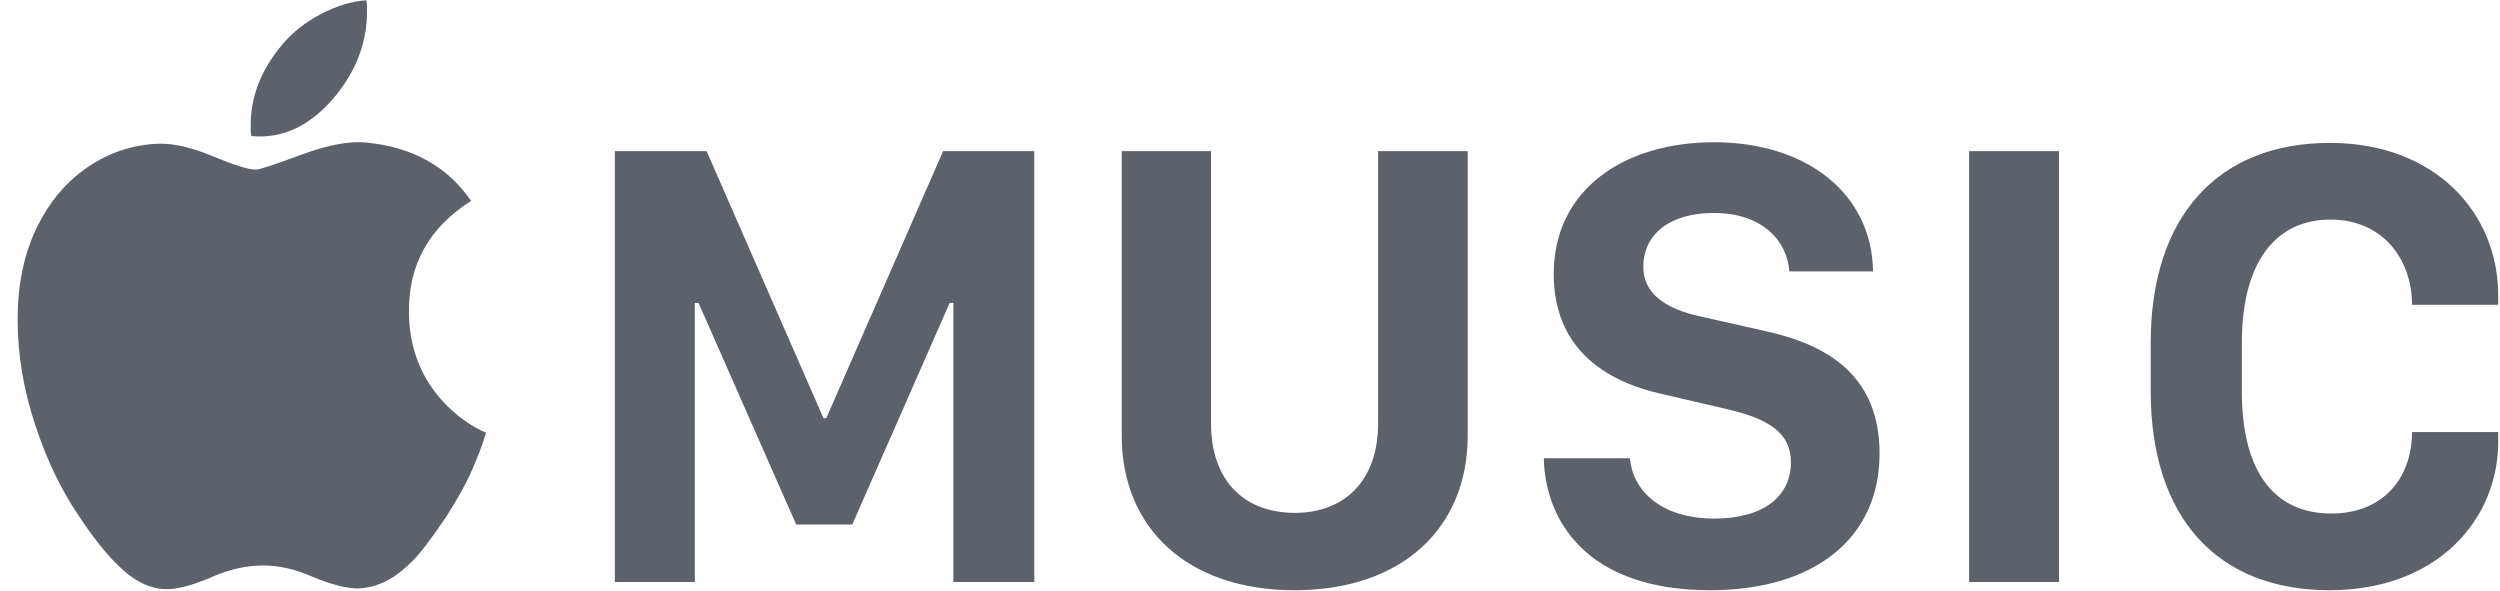 <svg width="127" height="30" viewBox="0 0 127 30" fill="none" xmlns="http://www.w3.org/2000/svg">
<path d="M20.776 15.9C20.736 13.462 21.789 11.564 23.933 10.206C22.724 8.448 20.941 7.46 18.583 7.239C17.744 7.16 16.672 7.358 15.368 7.839C13.965 8.359 13.175 8.617 13 8.617C12.629 8.617 11.918 8.399 10.864 7.958C9.813 7.518 8.916 7.299 8.175 7.299C6.928 7.319 5.768 7.664 4.696 8.333C3.624 9.002 2.767 9.917 2.124 11.075C1.305 12.514 0.896 14.232 0.896 16.23C0.896 18.028 1.198 19.825 1.802 21.624C2.367 23.343 3.089 24.851 3.965 26.149C4.744 27.328 5.428 28.187 6.011 28.727C6.85 29.566 7.707 29.966 8.585 29.925C9.15 29.904 9.89 29.695 10.806 29.294C11.663 28.917 12.521 28.727 13.379 28.727C14.178 28.727 15.005 28.916 15.864 29.294C16.818 29.695 17.598 29.894 18.202 29.894C19.099 29.855 19.936 29.465 20.717 28.727C20.989 28.486 21.287 28.157 21.608 27.737C21.979 27.248 22.335 26.749 22.675 26.239C22.959 25.799 23.228 25.349 23.48 24.89C23.75 24.396 23.989 23.886 24.196 23.362C24.292 23.142 24.38 22.918 24.458 22.688C24.536 22.458 24.614 22.224 24.692 21.984C23.971 21.665 23.318 21.214 22.733 20.634C21.449 19.357 20.796 17.778 20.776 15.9ZM41.974 21.243H41.833L35.896 7.676H31.234V29.566H35.297V15.389H35.485L40.447 26.646H43.296L48.242 15.389H48.431V29.566H52.541V7.676H47.911L41.974 21.243ZM17.092 4.812C18.125 3.513 18.642 2.114 18.642 0.616V0.316C18.642 0.216 18.632 0.116 18.613 0.016C17.891 0.056 17.127 0.287 16.317 0.705C15.509 1.126 14.841 1.656 14.314 2.294C13.262 3.554 12.736 4.901 12.736 6.34V6.624C12.736 6.715 12.746 6.809 12.765 6.91C14.383 7.069 15.825 6.37 17.092 4.812ZM100.03 7.676H104.597V29.566H100.03V7.676ZM118.39 11.155C121.099 11.155 122.531 13.24 122.531 15.485H126.91V15.02C126.91 10.787 123.682 7.259 118.358 7.259C112.657 7.259 109.256 11.011 109.256 17.411V19.881C109.256 26.278 112.626 29.983 118.342 29.983C123.807 29.983 126.91 26.406 126.91 22.43V21.949H122.531C122.531 24.211 121.13 26.087 118.423 26.087C115.65 26.087 113.886 24.114 113.886 19.895V17.427C113.886 13.224 115.666 11.155 118.39 11.155ZM70.008 21.499C70.008 24.434 68.292 26.053 65.772 26.053C63.236 26.053 61.52 24.45 61.52 21.499V7.676H56.984V22.14C56.984 26.808 60.291 29.983 65.771 29.983C71.237 29.983 74.559 26.808 74.559 22.14V7.676H70.008V21.499ZM89.669 16.817L86.409 16.08C84.488 15.678 83.48 14.828 83.48 13.561C83.48 11.877 84.85 10.819 87.056 10.819C89.544 10.819 90.788 12.246 90.898 13.786H95.15C95.103 9.92 91.875 7.226 87.071 7.226C82.52 7.226 78.929 9.617 78.929 13.914C78.929 17.635 81.449 19.365 84.473 20.025L87.701 20.778C89.874 21.275 90.977 21.997 90.977 23.487C90.977 25.189 89.622 26.343 87.087 26.343C84.362 26.343 82.929 24.9 82.804 23.279H78.425C78.489 26.375 80.536 29.983 86.867 29.983C92.19 29.983 95.482 27.337 95.482 23.038C95.48 19.061 92.819 17.505 89.669 16.817Z" fill="#5D616A"/>
</svg>
